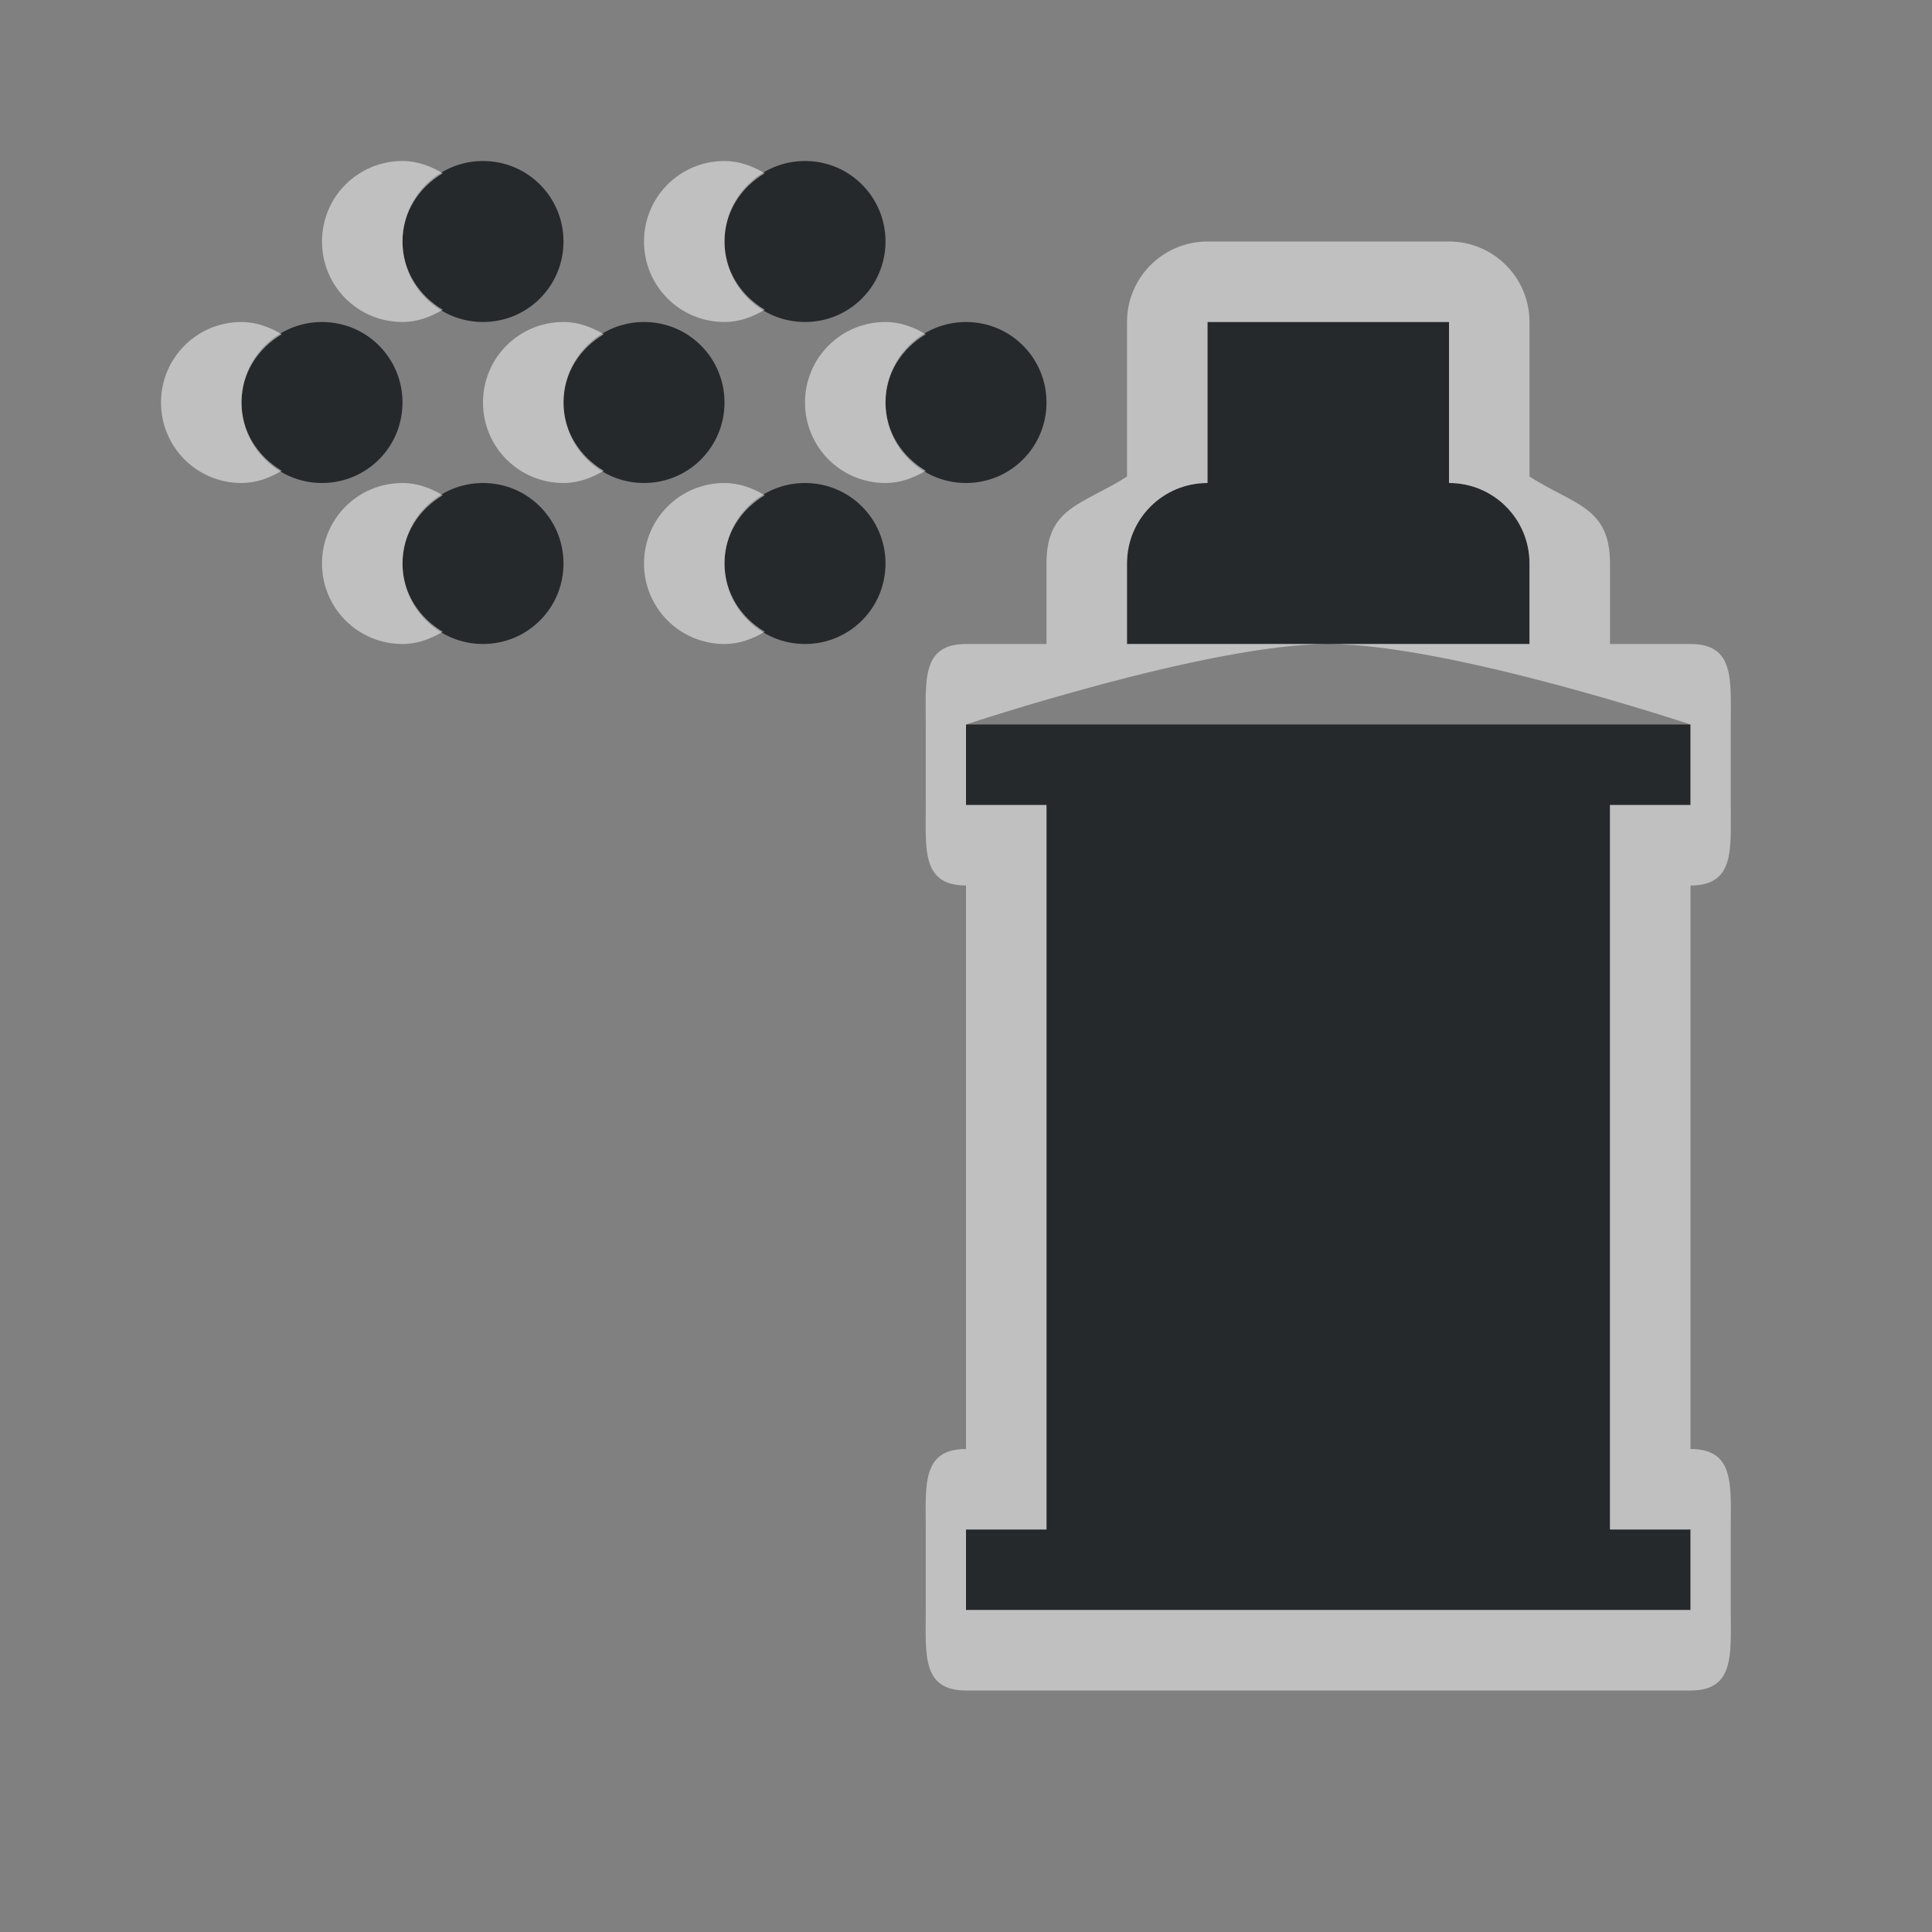 <?xml version="1.0" encoding="UTF-8"?>
<!-- Created with Inkscape (http://www.inkscape.org/) -->
<svg width="24" height="24" version="1.0" xmlns="http://www.w3.org/2000/svg" xmlns:cc="http://creativecommons.org/ns#" xmlns:dc="http://purl.org/dc/elements/1.1/" xmlns:rdf="http://www.w3.org/1999/02/22-rdf-syntax-ns#">
	<rect width="100%" height="100%" fill="#808080" stroke="none"/>
	<defs>
		<style id="current-color-scheme" type="text/css">.ColorScheme-Text {color:#090d11;}.ColorScheme-Background{color:#ffffff;}</style>
	</defs>
	<path d="m6 2c-0.554 0-1 0.446-1 1s0.446 1 1 1 1-0.446 1-1-0.446-1-1-1zm4 0c-0.554 0-1 0.446-1 1s0.446 1 1 1 1-0.446 1-1-0.446-1-1-1zm-6 2c-0.554 0-1 0.446-1 1s0.446 1 1 1 1-0.446 1-1-0.446-1-1-1zm4 0c-0.554 0-1 0.446-1 1s0.446 1 1 1 1-0.446 1-1-0.446-1-1-1zm4 0c-0.554 0-1 0.446-1 1s0.446 1 1 1 1-0.446 1-1-0.446-1-1-1zm3 0v2c-0.554 0-1 0.446-1 1v1h5v-1c0-0.554-0.446-1-1-1v-2zm-9 2c-0.554 0-1 0.446-1 1s0.446 1 1 1 1-0.446 1-1-0.446-1-1-1zm4 0c-0.554 0-1 0.446-1 1s0.446 1 1 1 1-0.446 1-1-0.446-1-1-1zm2 3v1h1v9h-1v1h9v-1h-1v-9h1v-1z" class="ColorScheme-Text" style="fill-opacity:.75;fill:currentColor;"/>
	<path d="m5 2c-0.554 0-1 0.446-1 1s0.446 1 1 1c0.186 0 0.351-0.064 0.5-0.152-0.294-0.174-0.5-0.48-0.5-0.848s0.206-0.674 0.5-0.848c-0.149-0.088-0.314-0.152-0.5-0.152zm4 0c-0.554 0-1 0.446-1 1s0.446 1 1 1c0.186 0 0.351-0.064 0.5-0.152-0.294-0.174-0.5-0.48-0.5-0.848s0.206-0.674 0.5-0.848c-0.149-0.088-0.314-0.152-0.5-0.152zm6 1c-0.552 5.52e-5 -1 0.448-1 1v1.92c-0.561 0.357-1 0.377-1 1.08v1h-1c-0.552 5.52e-5 -0.5 0.448-0.5 1v1c5.5e-5 0.552-0.052 1 0.5 1v7c-0.552 5.5e-5 -0.5 0.448-0.5 1v1c5.5e-5 0.552-0.052 1 0.5 1h9c0.552-5.5e-5 0.5-0.448 0.5-1v-1c-5.5e-5 -0.552 0.052-1-0.5-1v-7c0.552-5.5e-5 0.5-0.448 0.5-1v-1c-5.5e-5 -0.552 0.052-1-0.5-1h-1v-1c0-0.704-0.439-0.723-1-1.08v-1.92c-5.5e-5 -0.552-0.448-1-1-1zm-12 1c-0.554 0-1 0.446-1 1s0.446 1 1 1c0.186 0 0.351-0.064 0.5-0.152-0.294-0.174-0.5-0.48-0.5-0.848s0.206-0.674 0.5-0.848c-0.149-0.088-0.314-0.152-0.5-0.152zm4 0c-0.554 0-1 0.446-1 1s0.446 1 1 1c0.186 0 0.351-0.064 0.5-0.152-0.294-0.174-0.5-0.48-0.5-0.848s0.206-0.674 0.5-0.848c-0.149-0.088-0.314-0.152-0.5-0.152zm4 0c-0.554 0-1 0.446-1 1s0.446 1 1 1c0.186 0 0.351-0.064 0.5-0.152-0.294-0.174-0.5-0.48-0.5-0.848s0.206-0.674 0.5-0.848c-0.149-0.088-0.314-0.152-0.5-0.152zm4 0h3v2c0.554 0 1 0.446 1 1v1h-2.5c1.5 0 4.5 1 4.5 1v1h-1v9h1v1h-9v-1h1v-9h-1v-1s3-1 4.5-1h-2.5v-1c0-0.554 0.446-1 1-1zm-10 2c-0.554 0-1 0.446-1 1s0.446 1 1 1c0.186 0 0.351-0.064 0.5-0.152-0.294-0.174-0.5-0.48-0.5-0.848s0.206-0.674 0.5-0.848c-0.149-0.088-0.314-0.152-0.5-0.152zm4 0c-0.554 0-1 0.446-1 1s0.446 1 1 1c0.186 0 0.351-0.064 0.5-0.152-0.294-0.174-0.5-0.48-0.5-0.848s0.206-0.674 0.5-0.848c-0.149-0.088-0.314-0.152-0.5-0.152z" class="ColorScheme-Background" style="fill-opacity:.5;fill:currentColor;"/>
</svg>
